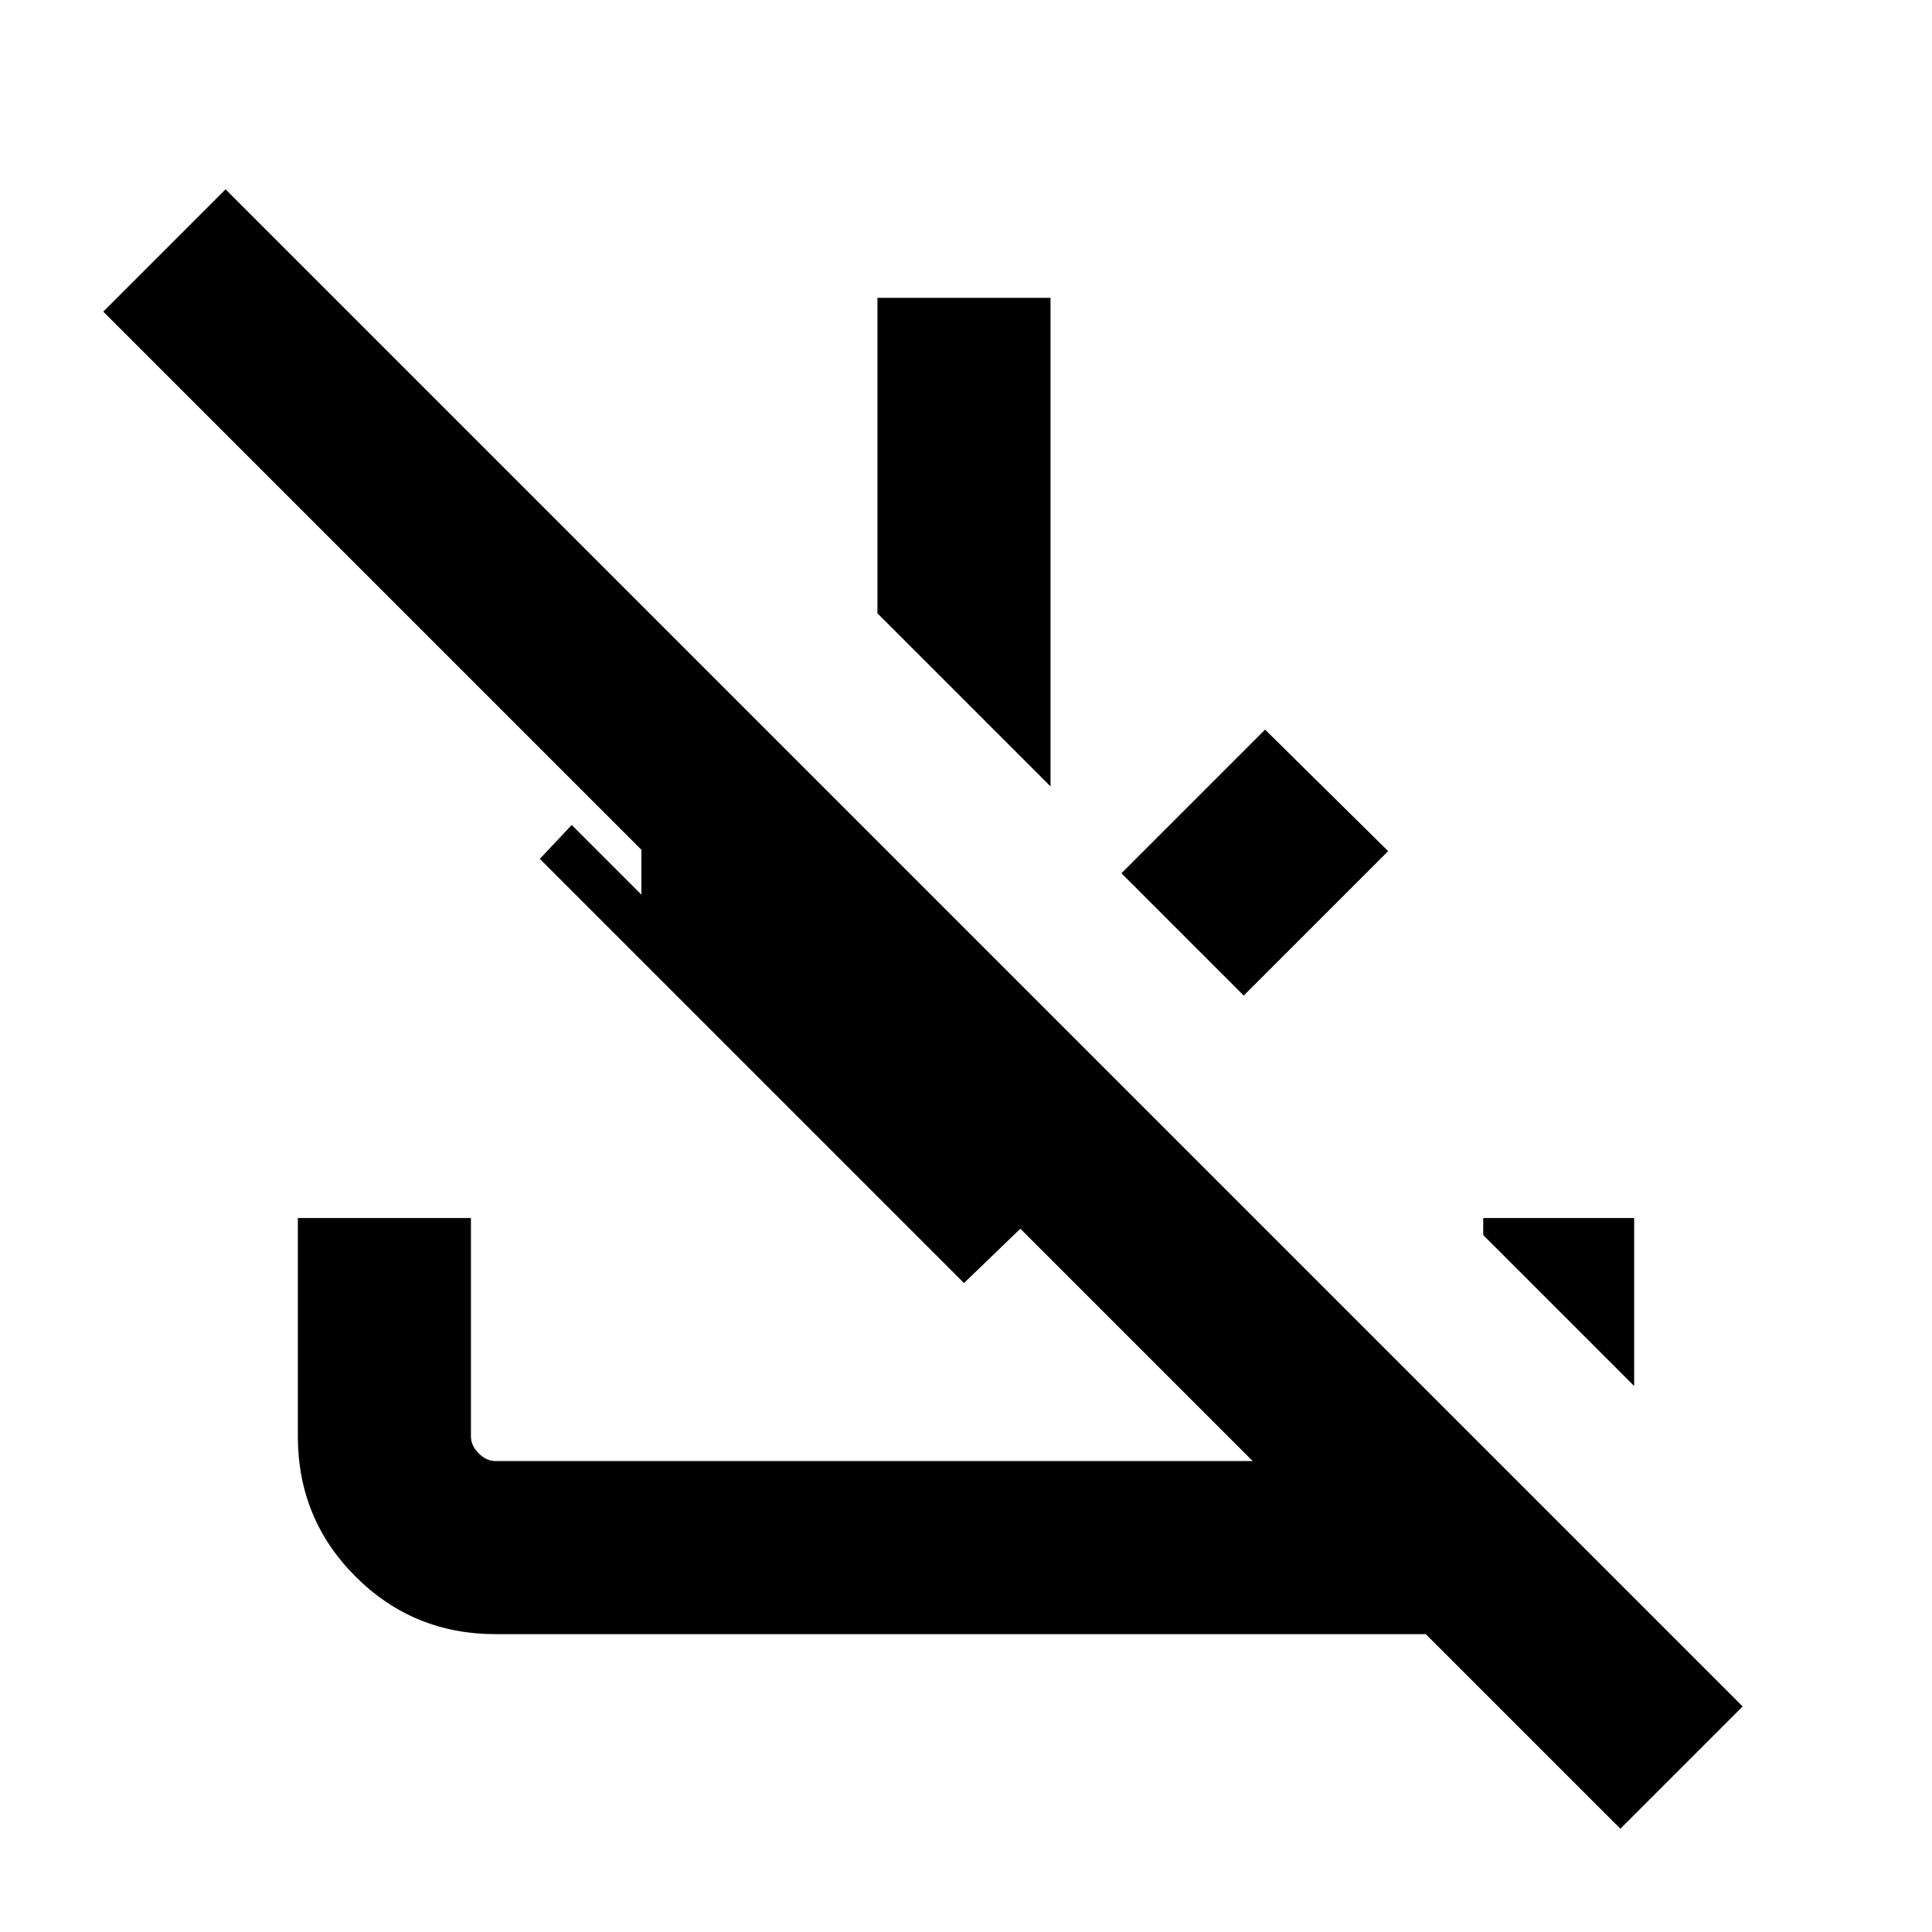 <svg xmlns="http://www.w3.org/2000/svg" height="24" viewBox="0 -960 960 960" width="24"><path d="M805.15-51.31 708.46-148H246.31q-41.03 0-69.67-28.64T148-246.31v-108.46h86v108.46q0 4.62 3.85 8.46 3.84 3.85 8.46 3.85h376.15L507-349.46l-28 27-210.77-210.77 15.85-16.85 34.62 34.62v-22.31L51.31-805.15l60.77-60.77 753.84 753.84-60.77 60.77ZM618-465.31l-60.77-60.77 71.38-71.38 61.16 60.38L618-465.31Zm-96-103.92-86-86V-812h86v242.77Zm290 297.92-75-75v-8.46h75v83.46Z"/></svg>